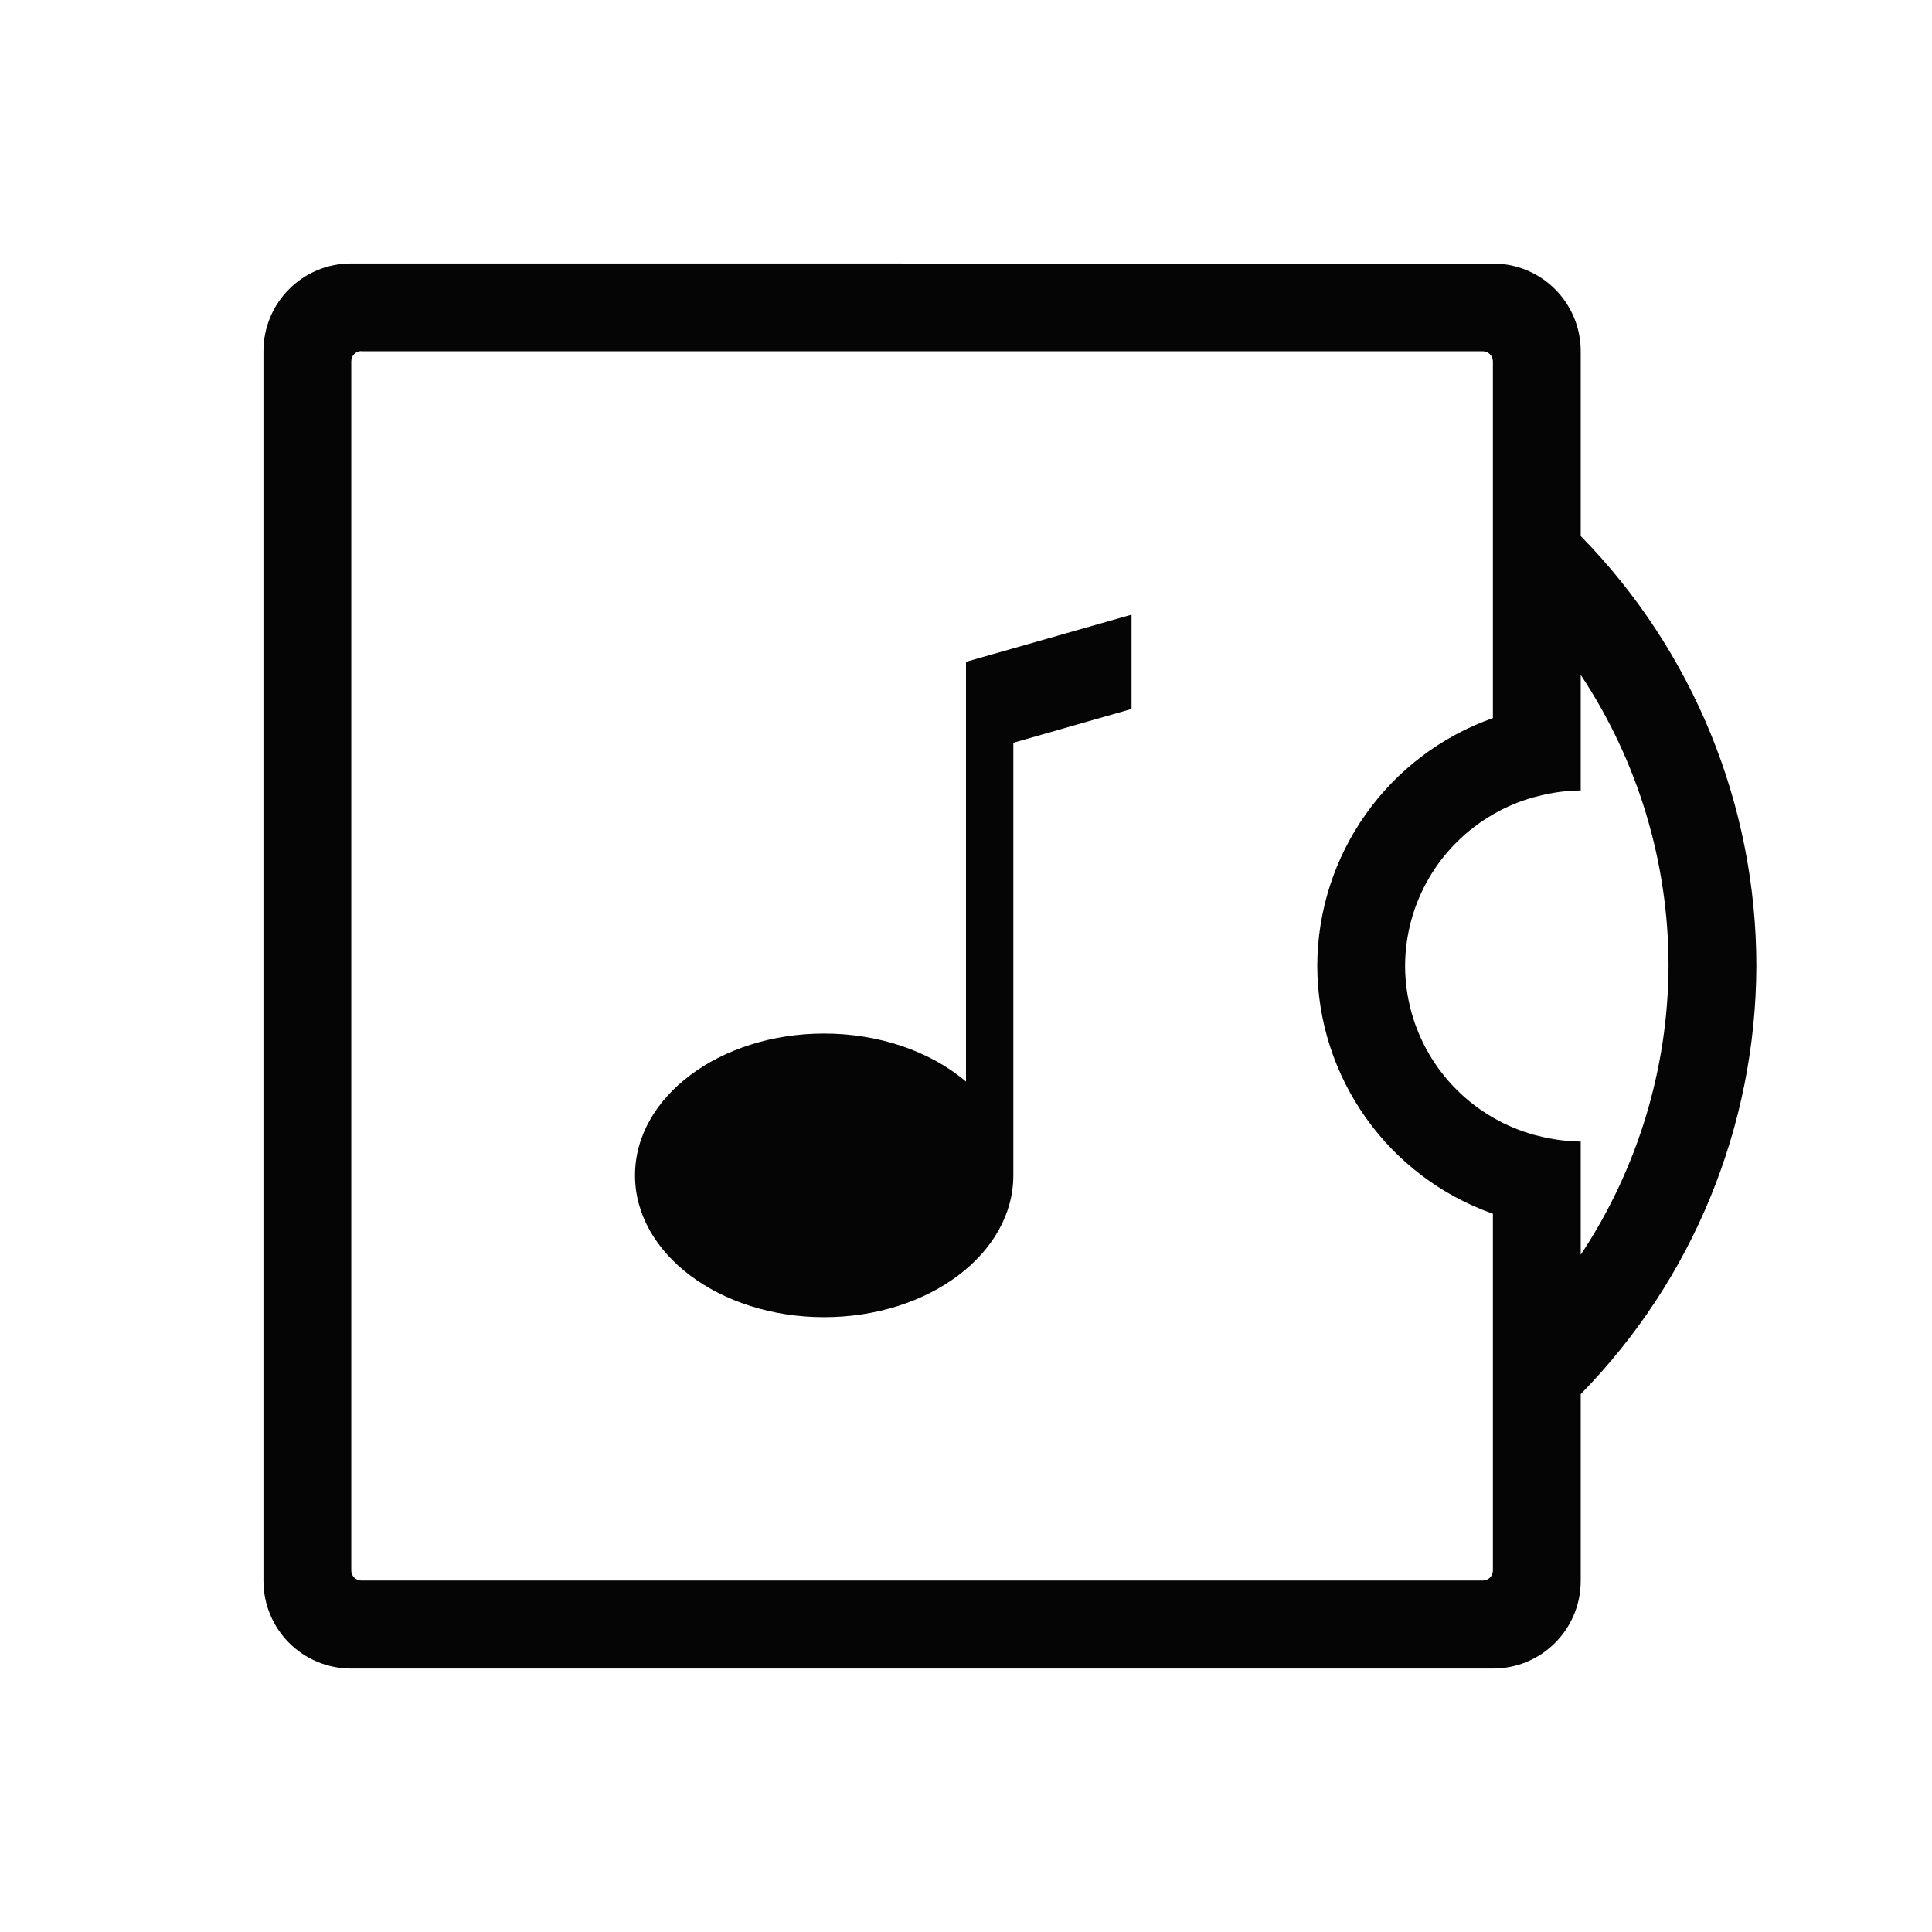 <?xml version="1.0" encoding="UTF-8"?>
<svg width="22" height="22" version="1.1" viewBox="0 0 22 22" xmlns="http://www.w3.org/2000/svg">
 <defs>
  <style id="current-color-scheme" type="text/css">.ColorScheme-Text { color:#050505; }</style>
 </defs>
 <path class="ColorScheme-Text" d="m4 3c-0.554 0-1 0.446-1 1v14c0 0.554 0.446 1 1 1h13c0.554 0 1-0.446 1-1v-2.125c1.276-1.302 1.994-3.051 2-4.875-6.49e-4 -1.831-0.719-3.589-2-4.896v-2.103c0-0.554-0.446-1-1-1zm0.115 1h12.77c0.064 0 0.115 0.052 0.115 0.115v4.062c-1.196 0.423-1.997 1.553-2 2.822 0.003 1.269 0.803 2.399 2 2.822v4.062c0 0.064-0.052 0.115-0.115 0.115h-12.77c-0.064 0-0.115-0.052-0.115-0.115v-13.77c0-0.064 0.052-0.115 0.115-0.115zm8.77 2.999-1.885 0.537v4.78c-0.409-0.348-0.997-0.547-1.615-0.547-1.19-8.3e-5 -2.155 0.723-2.154 1.615-2.948e-4 0.892 0.964 1.615 2.154 1.615 1.19 8.3e-5 2.154-0.723 2.154-1.615v-4.926l1.346-0.385v-1.076zm5.115 0.686c0.652 0.983 1 2.135 1 3.314-0.005 1.17-0.353 2.314-1 3.289v-1.289c-0.162-0.002-0.324-0.024-0.48-0.064-0.019-0.004-0.038-0.009-0.057-0.014-0.159-0.045-0.312-0.109-0.455-0.191-0.621-0.355-1.006-1.015-1.008-1.73 0.002-0.716 0.386-1.375 1.008-1.73 0.143-0.082 0.296-0.147 0.455-0.191 0.019-0.005 0.038-0.009 0.057-0.014 0.157-0.041 0.318-0.063 0.48-0.064v-1.314z" fill="currentColor"/>
</svg>
